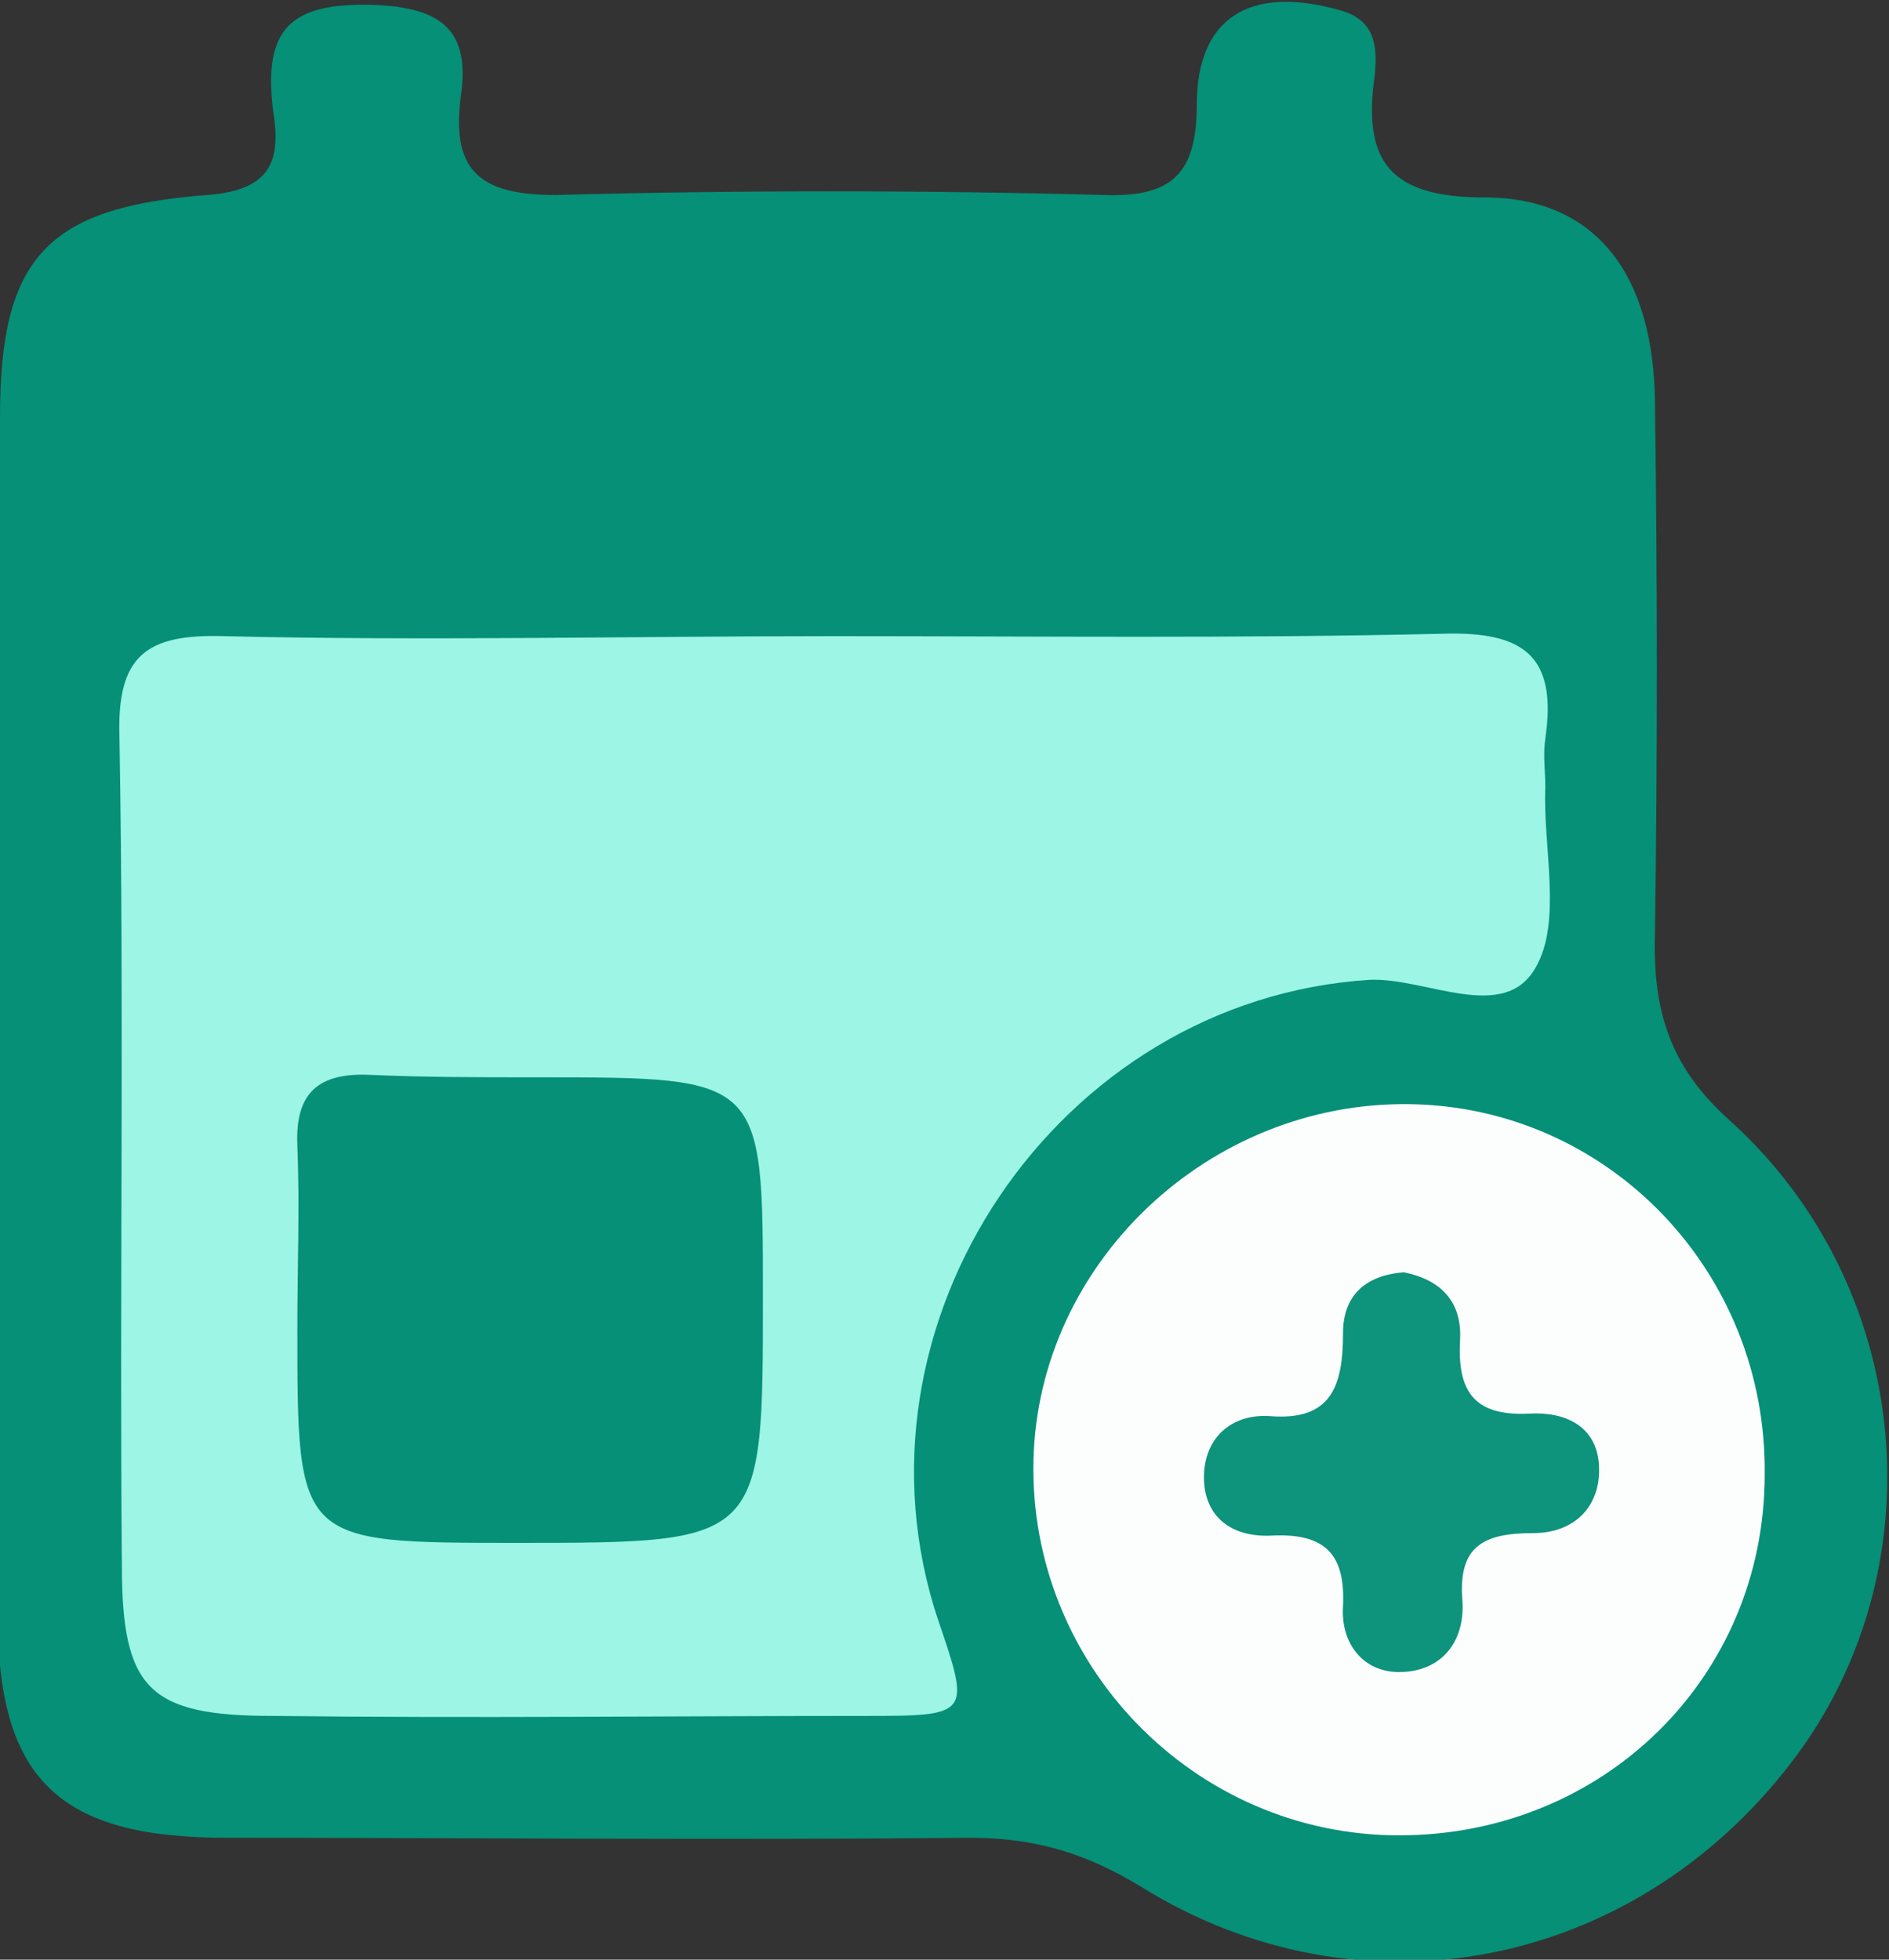 <?xml version="1.0" encoding="utf-8"?>
<!-- Generator: Adobe Illustrator 23.0.2, SVG Export Plug-In . SVG Version: 6.00 Build 0)  -->
<svg version="1.1" id="Layer_1" xmlns="http://www.w3.org/2000/svg" xmlns:xlink="http://www.w3.org/1999/xlink" x="0px" y="0px"
	 viewBox="0 0 77.5 80.4" style="enable-background:new 0 0 77.5 80.4;" xml:space="preserve">
<rect x="0" y="0" width="77.5" height="80.4" fill="#333333" stroke="none"/>
<style type="text/css">
	.st0{fill:#059077;}
	.st1{fill:#9CF5E5;}
	.st2{fill:#FCFDFD;}
	.st3{fill:#069077;}
	.st4{fill:#0E937C;}
</style>
<g>
	<path class="st0" d="M0,41.6c0-8.2,0-16.3,0-24.5c0-6.5,1.9-8.6,8.5-9.1c2.8-0.2,3-1.6,2.7-3.5c-0.4-3.3,0.7-4.4,4.1-4.3
		c2.9,0.1,4,1.1,3.6,3.8c-0.4,3.1,0.9,4,3.9,4c7.5-0.2,15-0.2,22.5,0c2.8,0.1,3.8-0.9,3.8-3.7c0-3.6,2.2-4.9,5.8-3.9
		c1.6,0.4,1.6,1.6,1.5,2.7c-0.5,3.5,0.6,5,4.5,5c4.6,0,7,3.2,7,8.6c0.1,7.2,0.1,14.3,0,21.5c-0.1,3.1,0.5,5.5,3.1,7.8
		c7.6,6.9,8.5,18.5,2.5,26.3c-6.5,8.5-17.7,10.7-26.7,5.1c-2.3-1.4-4.4-2-7-2c-10.2,0.1-20.3,0-30.5,0c-6.9,0-9.4-2.4-9.4-9.2
		C0,57.9,0,49.8,0,41.6z"/>
	<path class="st1" d="M34.2,26.1c8.3,0,16.6,0.1,25-0.1c3.3-0.1,4.7,0.9,4.2,4.3c-0.1,0.7,0,1.3,0,2c-0.1,2.5,0.7,5.5-0.4,7.4
		c-1.3,2.3-4.5,0.4-6.8,0.5C43.4,41,34.4,54.3,38.5,66.5c1.3,3.8,1.3,3.9-2.8,3.9c-8.2,0-16.3,0.1-24.5,0c-5.1,0-6.2-1.1-6.2-6.2
		c-0.1-11.3,0.1-22.6-0.1-34C4.8,26.9,6,26,9.2,26.1C17.5,26.3,25.8,26.1,34.2,26.1z"/>
	<path class="st2" d="M72.4,60.5c0,8.3-6.6,14.8-15,14.8c-8.4,0-15.2-7-15-15.4c0.2-8.1,7.2-14.7,15.4-14.6
		C66,45.4,72.5,52.2,72.4,60.5z"/>
	<path class="st3" d="M22.1,44.2c9.2,0,9.2,0,9.2,9c0,10.1,0,10.1-10.1,10.1c-9,0-9,0-9-8.8c0-2.5,0.1-5,0-7.5c-0.1-2.2,0.9-3,3-2.9
		C17.5,44.2,19.8,44.2,22.1,44.2z"/>
	<path class="st4" d="M57.6,52.2c1.5,0.3,2.4,1.2,2.3,2.8c-0.1,2,0.5,3.1,2.8,3c1.5-0.1,2.8,0.5,2.9,2.1c0.1,1.7-1,2.8-2.7,2.8
		c-2,0-3.1,0.5-2.9,2.8c0.1,1.7-0.9,2.9-2.6,2.9c-1.5,0-2.4-1.2-2.3-2.7c0.1-2.1-0.7-3-2.9-2.9c-1.8,0.1-2.9-0.9-2.8-2.6
		c0.1-1.5,1.2-2.4,2.7-2.3c2.5,0.2,3-1.2,3-3.4C55.1,53,56.2,52.3,57.6,52.2z"/>
</g>
<g>
</g>
<g>
</g>
<g>
</g>
<g>
</g>
<g>
</g>
<g>
</g>
<g>
</g>
<g>
</g>
<g>
</g>
<g>
</g>
<g>
</g>
<g>
</g>
<g>
</g>
<g>
</g>
<g>
</g>
</svg>
